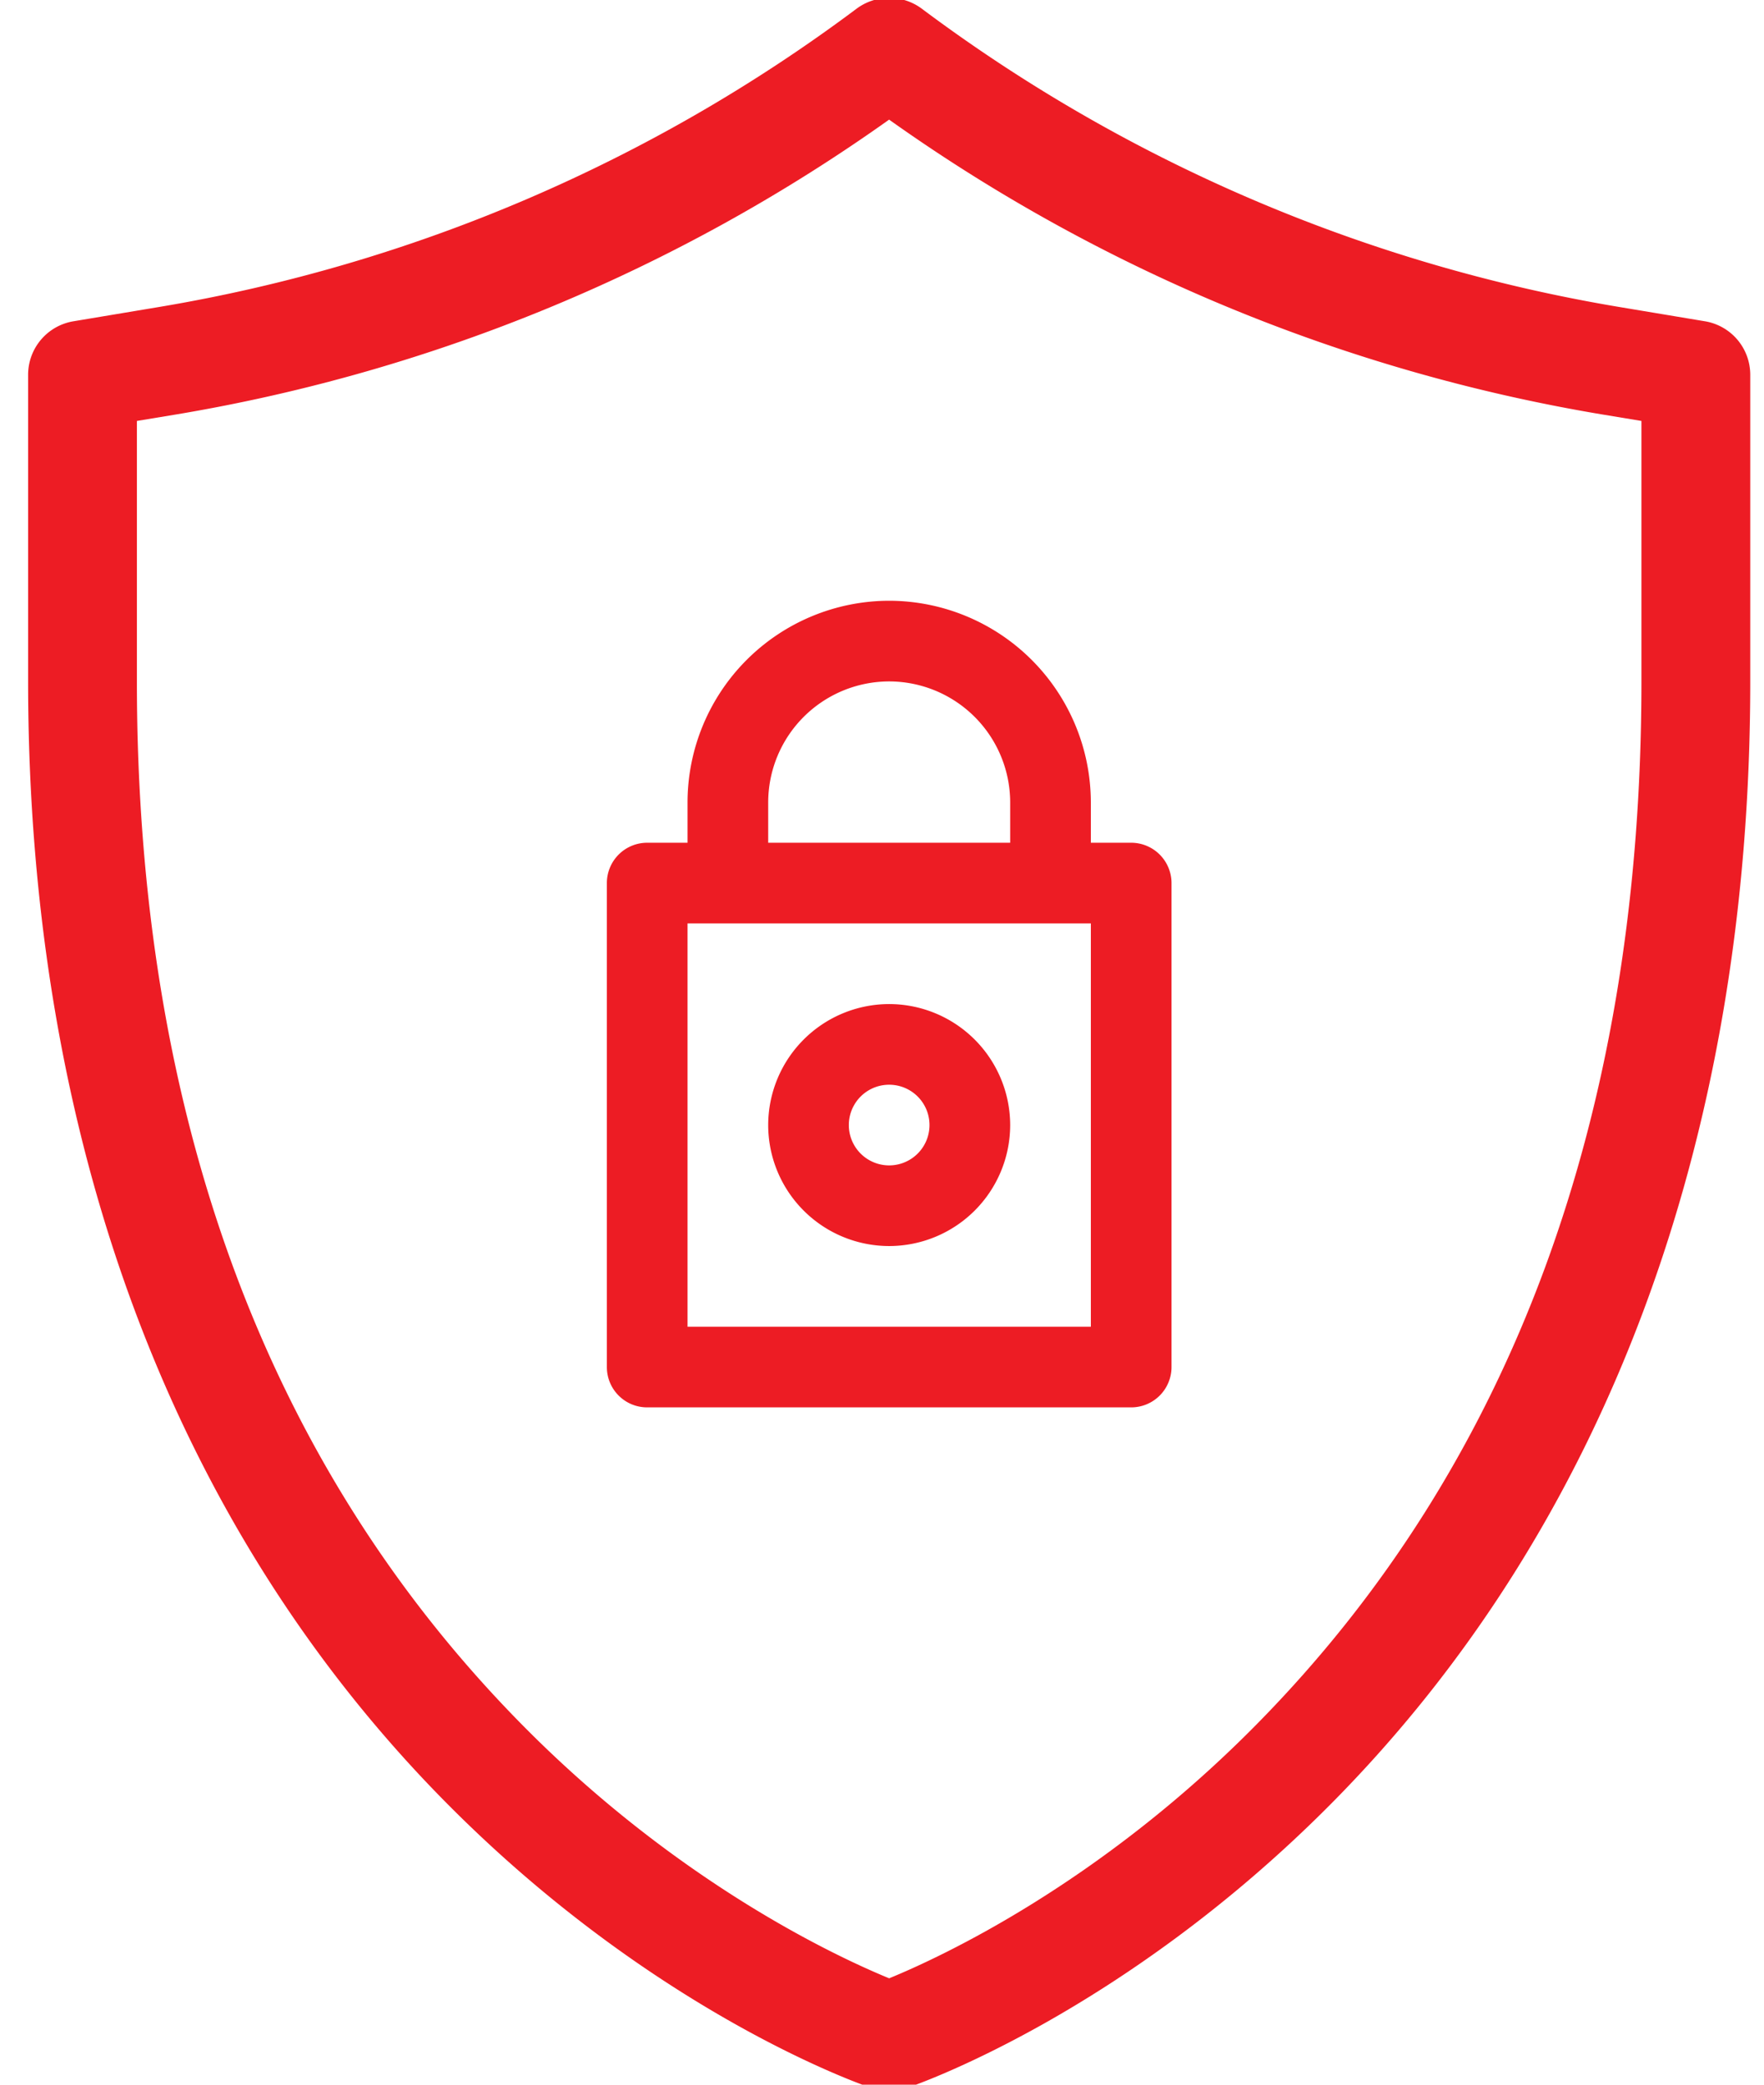 <svg xmlns="http://www.w3.org/2000/svg" width="33" height="39" viewBox="0 0 33 39"><g><g><g><path fill="#ed1c24" d="M30.707 7.875v4.873c0 8.099-2.42 14.664-7.198 19.51-2.93 2.973-5.892 4.349-6.875 4.752-.983-.404-3.948-1.782-6.875-4.752-4.776-4.846-7.198-11.411-7.198-19.51V7.875l.762-.126a32.146 32.146 0 0 0 13.31-5.511 32.16 32.16 0 0 0 13.313 5.511zm1.185-1.865l-1.612-.269A30.047 30.047 0 0 1 17.245.163a1.022 1.022 0 0 0-1.221 0A30.045 30.045 0 0 1 2.988 5.741l-1.611.269a1.014 1.014 0 0 0-.851 1.004v5.734c0 8.565 2.71 15.825 7.84 20.996 3.903 3.935 7.781 5.266 7.942 5.32a1 1 0 0 0 .651 0c.163-.054 4.046-1.391 7.943-5.32 5.129-5.171 7.841-12.431 7.841-20.996V7.014c0-.5-.358-.922-.85-1.004z"/></g><g><g><path fill="#ed1c24" d="M16.634 21.802a.754.754 0 1 1 0-1.509.754.754 0 0 1 0 1.509zm0-3.018a2.266 2.266 0 0 0-2.263 2.264 2.265 2.265 0 0 0 2.263 2.263 2.266 2.266 0 0 0 2.264-2.263 2.267 2.267 0 0 0-2.264-2.264z"/></g><g><path fill="#ed1c24" d="M20.407 24.82h-7.545v-7.545h7.545zm-6.036-9.808a2.266 2.266 0 0 1 2.263-2.264 2.267 2.267 0 0 1 2.264 2.264v.754h-4.527zm2.263-3.773a3.777 3.777 0 0 0-3.772 3.773v.754h-.755a.754.754 0 0 0-.754.755v9.054c0 .417.337.754.754.754h9.054a.754.754 0 0 0 .755-.754v-9.054a.755.755 0 0 0-.755-.755h-.754v-.754a3.778 3.778 0 0 0-3.773-3.773z"/></g></g></g></g></svg>
